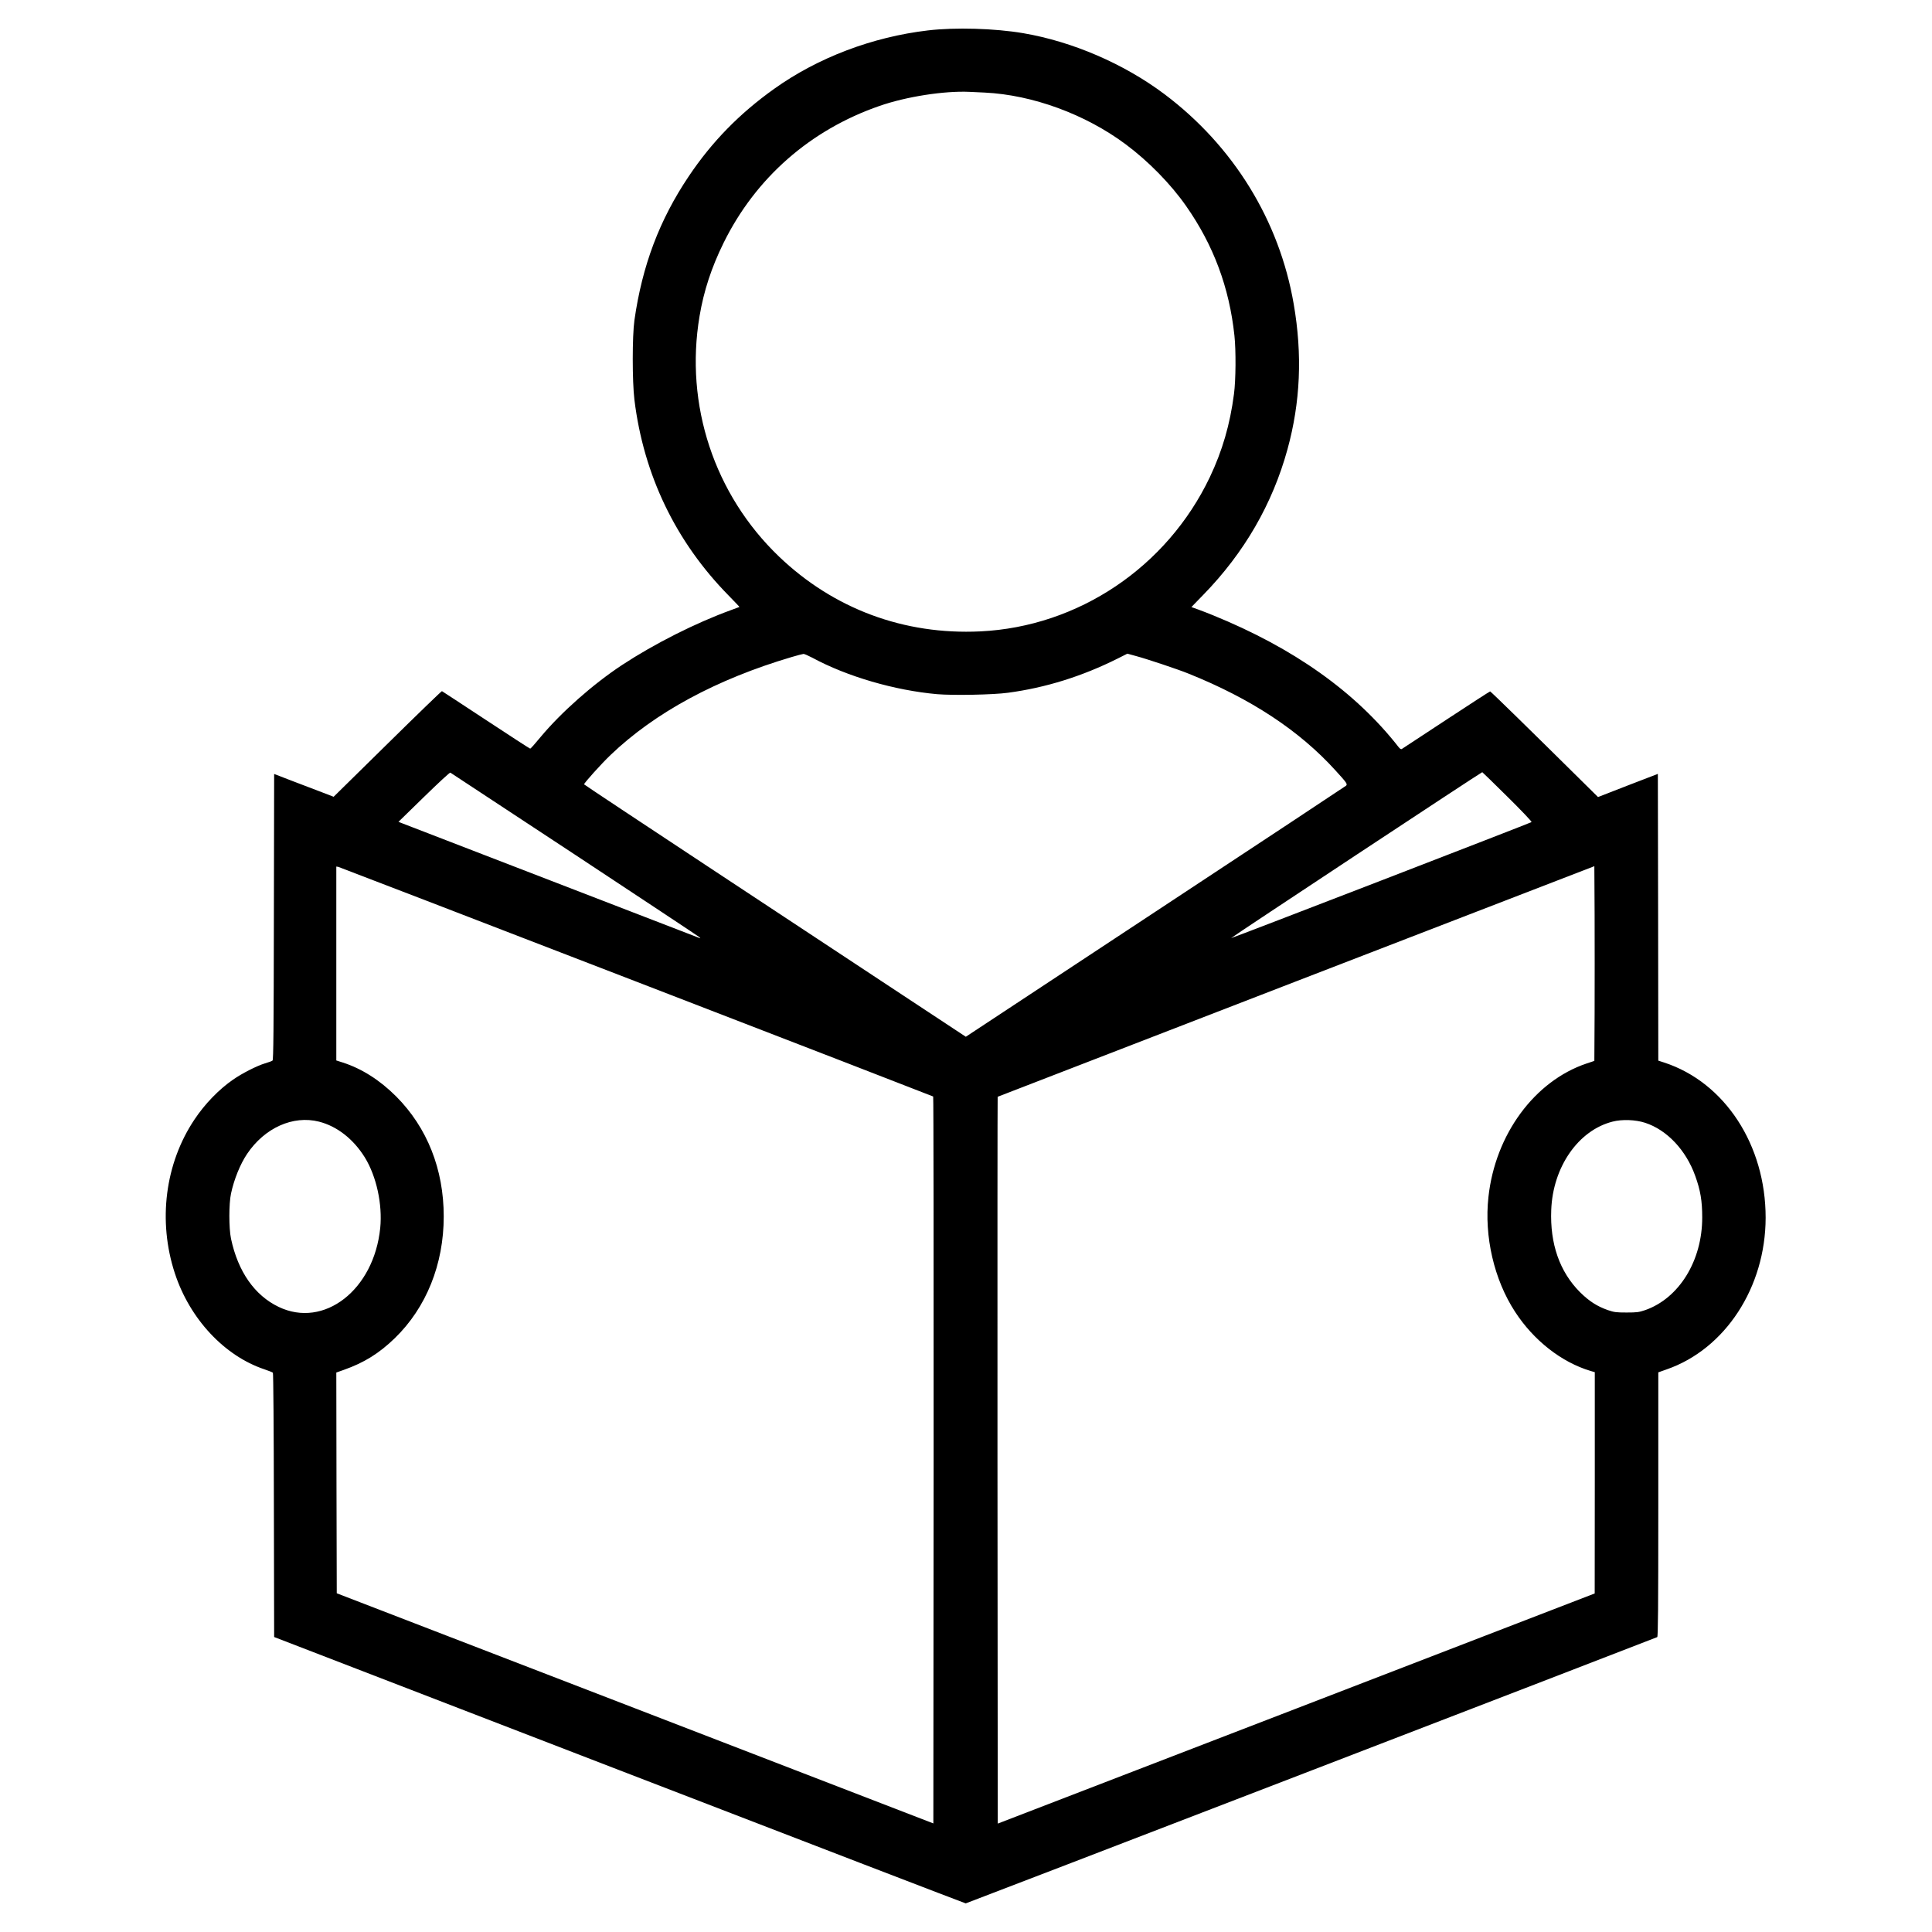 <?xml version="1.0" standalone="no"?>
<!DOCTYPE svg PUBLIC "-//W3C//DTD SVG 20010904//EN"
 "http://www.w3.org/TR/2001/REC-SVG-20010904/DTD/svg10.dtd">
<svg version="1.0" xmlns="http://www.w3.org/2000/svg"
 width="2160pt" height="2160pt" viewBox="0 0 2160 2160"
 preserveAspectRatio="xMidYMid meet">

<g transform="translate(0,2160) scale(0.1,-0.1)"
fill="#000000" stroke="none">
<path d="M10375 21260 c-622 -73 -1232 -305 -1718 -652 -389 -277 -697 -592
-956 -978 -328 -488 -521 -999 -608 -1610 -25 -178 -25 -685 0 -890 103 -841
462 -1587 1054 -2189 67 -69 122 -126 120 -127 -1 -1 -42 -16 -92 -34 -399
-145 -858 -377 -1219 -614 -329 -217 -682 -530 -914 -808 -58 -71 -109 -128
-114 -128 -5 0 -227 144 -494 320 -267 176 -489 321 -493 323 -5 1 -279 -264
-610 -590 l-601 -591 -127 49 c-71 27 -220 84 -333 127 l-205 79 -3 -1597 c-2
-1262 -5 -1600 -15 -1607 -6 -6 -45 -20 -86 -32 -89 -27 -253 -110 -355 -181
-158 -109 -315 -271 -431 -445 -330 -492 -412 -1136 -220 -1721 167 -509 553
-923 1001 -1073 47 -16 90 -33 95 -38 5 -5 10 -642 11 -1482 l3 -1473 3860
-1489 c2123 -819 3866 -1489 3872 -1489 9 0 7485 2879 7731 2977 9 4 12 310
12 1483 l0 1477 93 33 c655 227 1106 918 1107 1695 1 813 -456 1513 -1132
1735 l-68 22 -2 1603 -3 1603 -335 -129 -334 -130 -176 174 c-580 574 -1023
1007 -1030 1007 -5 0 -226 -143 -492 -318 -266 -175 -489 -322 -496 -326 -8
-5 -21 3 -35 21 -482 617 -1174 1108 -2077 1475 -47 19 -120 48 -162 63 l-78
28 133 137 c458 470 773 1015 941 1626 145 527 168 1058 70 1624 -160 934
-675 1769 -1446 2348 -452 339 -1027 587 -1578 681 -317 54 -761 67 -1065 31z
m635 -695 c534 -26 1124 -242 1575 -578 254 -189 505 -445 677 -692 306 -437
482 -911 539 -1446 18 -167 16 -498 -5 -654 -44 -340 -130 -635 -270 -930
-479 -1005 -1470 -1671 -2566 -1724 -853 -41 -1640 252 -2251 837 -723 693
-1055 1695 -888 2687 47 281 133 544 269 820 358 726 969 1263 1744 1531 299
104 723 170 1006 157 30 -1 107 -5 170 -8z m-1927 -6319 c388 -210 921 -365
1395 -407 178 -15 626 -7 792 16 420 56 829 184 1223 381 l111 56 98 -27 c117
-31 470 -149 583 -195 701 -281 1244 -639 1648 -1086 125 -137 135 -151 115
-169 -7 -6 -966 -641 -2132 -1409 l-2118 -1397 -702 463 c-385 255 -1346 889
-2133 1408 -788 520 -1433 948 -1433 951 0 15 196 233 296 328 495 474 1185
847 2024 1095 63 19 123 34 133 35 9 1 54 -19 100 -43z m-2658 -2199 c759
-501 1387 -917 1395 -925 13 -13 13 -14 0 -9 -12 4 -3219 1242 -3335 1287
l-30 12 285 278 c157 153 289 276 295 272 5 -3 631 -415 1390 -915z m10430
644 c152 -150 273 -277 268 -282 -10 -9 -3354 -1301 -3359 -1297 -4 5 2800
1857 2808 1855 3 -1 131 -125 283 -276z m973 -2406 l-3 -546 -87 -29 c-582
-196 -1021 -793 -1097 -1492 -49 -441 63 -924 297 -1283 208 -321 520 -565
844 -662 l48 -14 0 -1237 -1 -1237 -3337 -1287 -3337 -1286 -3 4061 c-1 2233
0 4062 2 4065 3 2 1505 583 3338 1291 l3333 1287 3 -543 c1 -299 1 -788 0
-1088z m-10713 340 c1821 -702 3313 -1281 3318 -1284 4 -4 6 -1834 5 -4067
l-3 -4060 -3335 1287 -3335 1286 -3 1234 -2 1234 82 29 c229 81 395 184 572
355 352 342 547 826 547 1361 0 528 -185 993 -531 1341 -183 183 -384 311
-598 380 l-72 23 0 1084 0 1084 23 -4 c12 -3 1511 -580 3332 -1283z m-3549
-1565 c202 -51 386 -195 514 -402 129 -211 197 -522 171 -787 -70 -692 -628
-1126 -1136 -882 -269 129 -454 395 -532 761 -25 119 -25 393 0 507 34 159
103 329 180 443 196 291 513 433 803 360z m14827 -13 c243 -79 457 -305 560
-594 58 -160 78 -280 78 -463 1 -484 -258 -904 -637 -1037 -71 -24 -93 -27
-209 -27 -116 0 -138 3 -209 27 -122 43 -210 100 -312 201 -227 228 -336 540
-321 919 18 480 303 890 685 987 108 28 257 22 365 -13z"/>
</g>
</svg>

